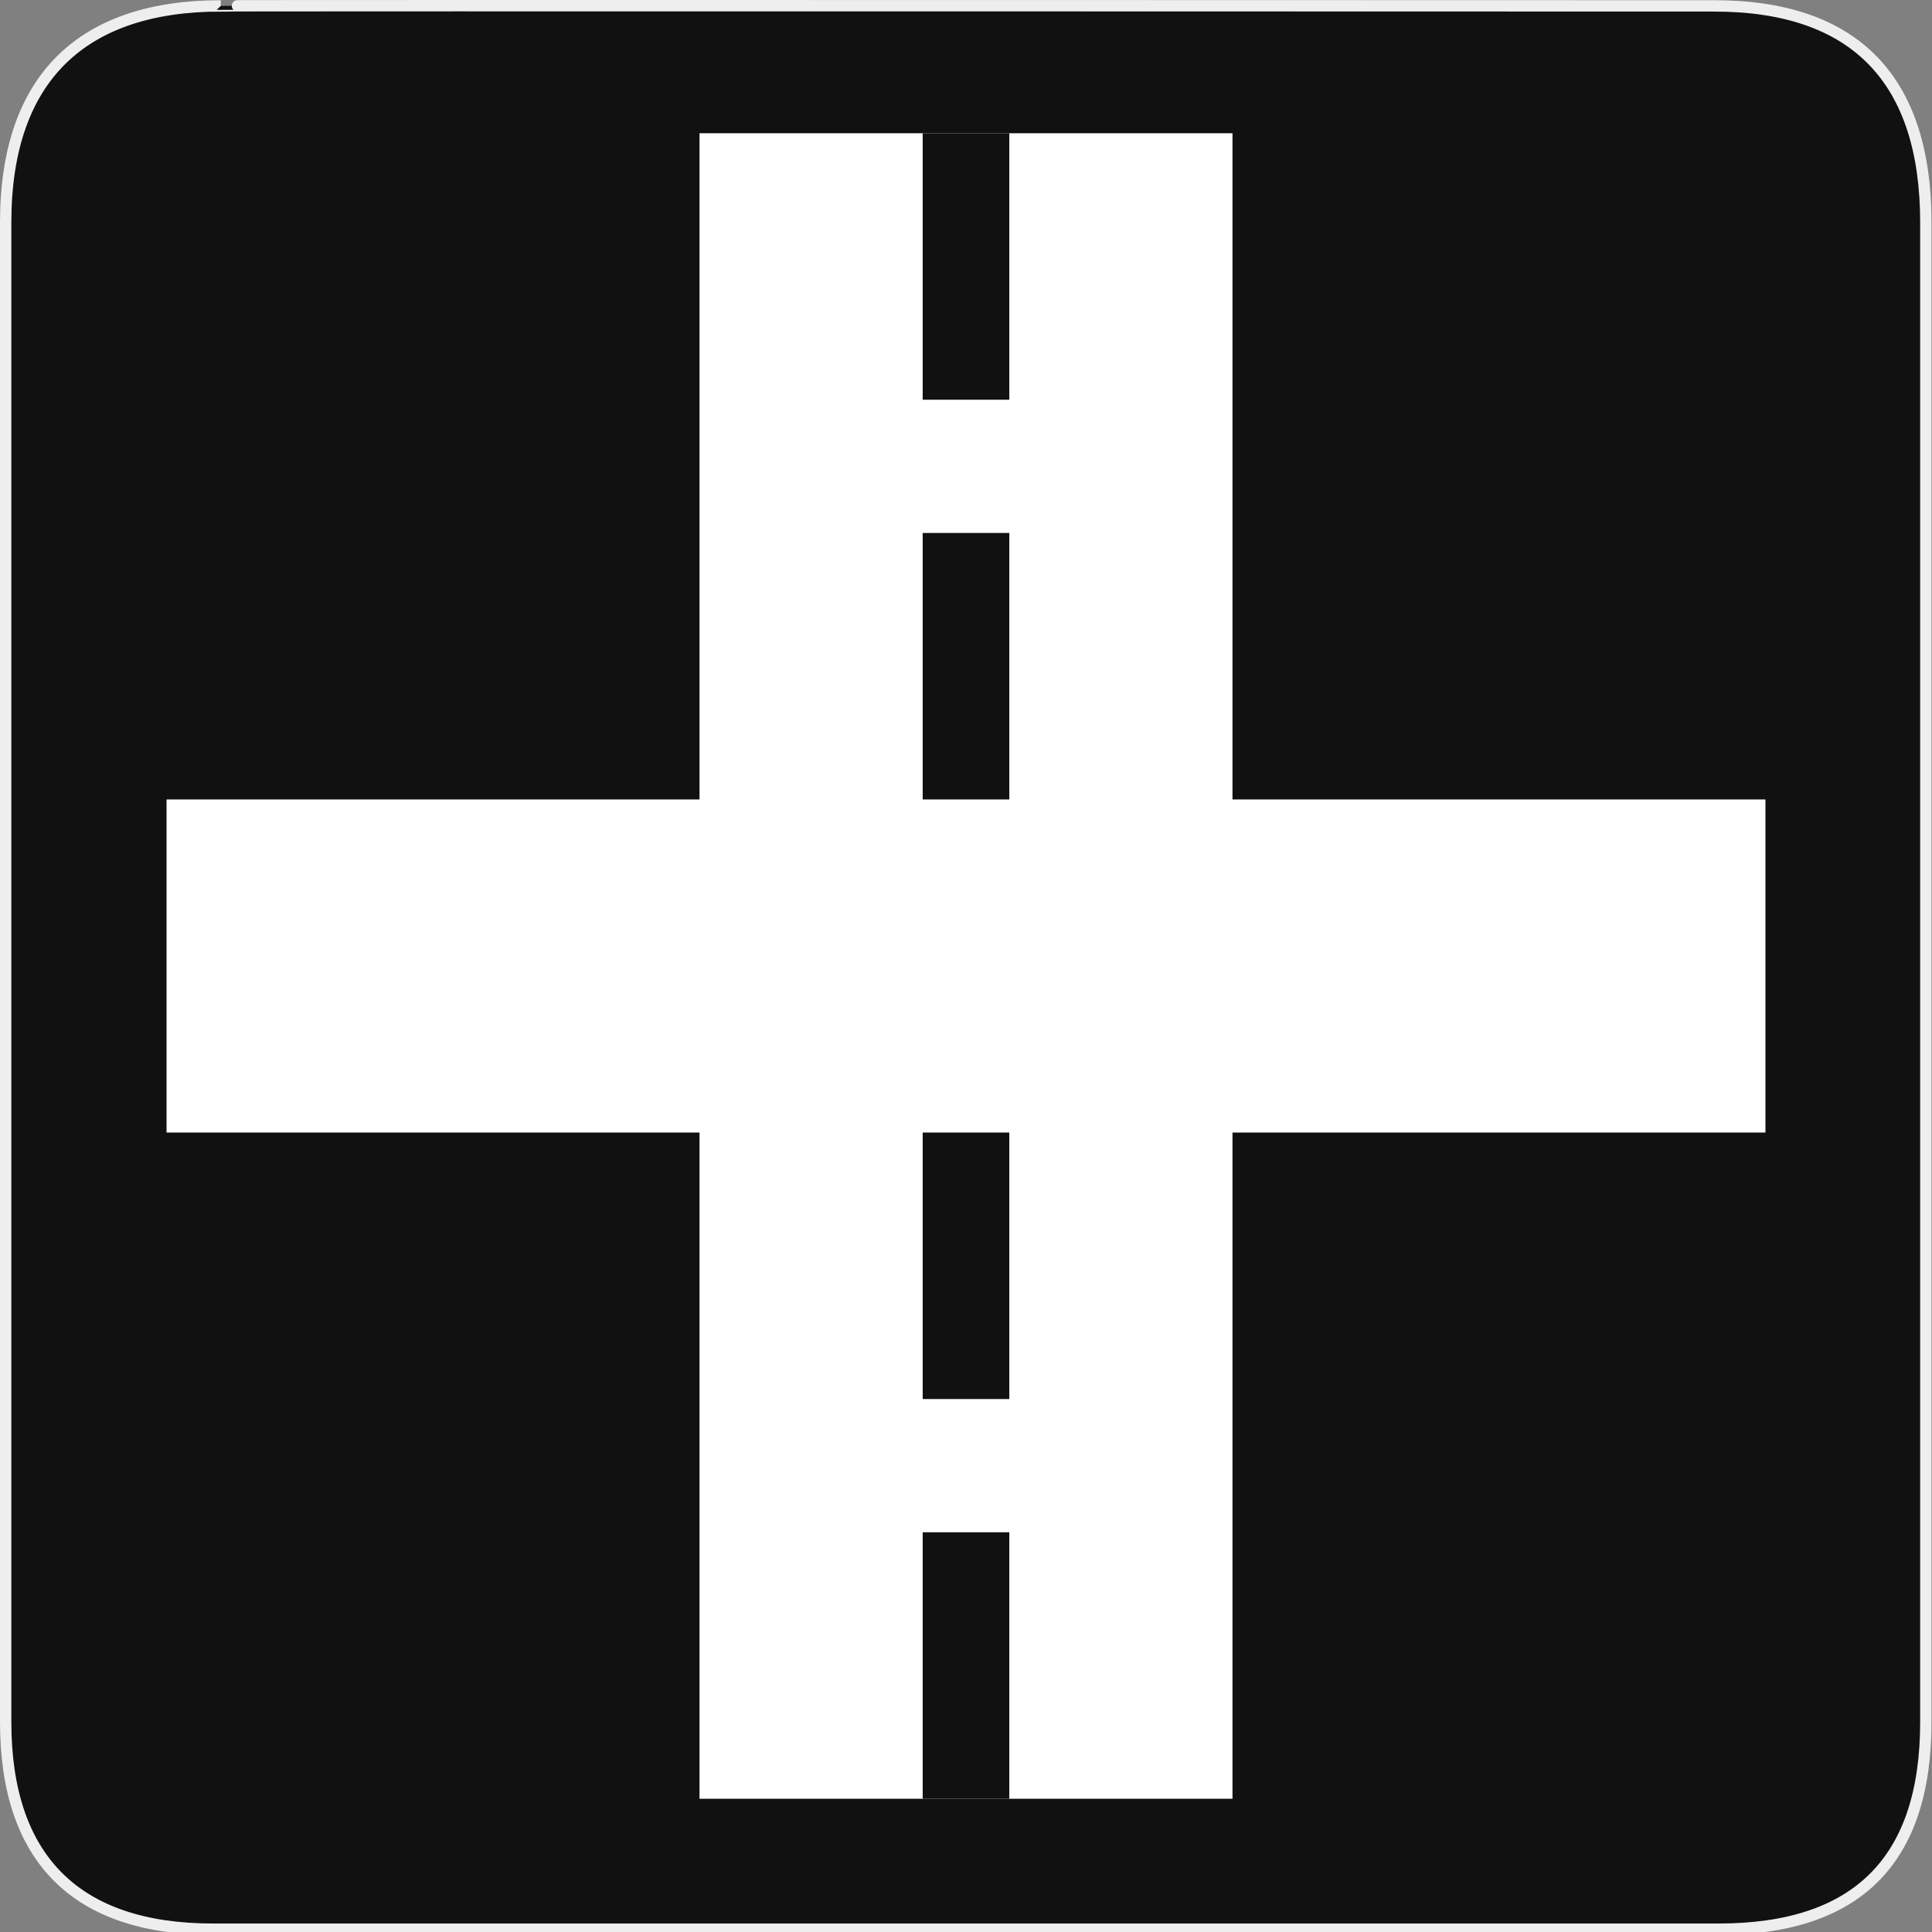 <?xml version="1.0" encoding="UTF-8" standalone="no"?>
<!-- Generator: Adobe Illustrator 15.0.0, SVG Export Plug-In . SVG Version: 6.00 Build 0)  -->

<svg
   xmlns:dc="http://purl.org/dc/elements/1.1/"
   xmlns:cc="http://creativecommons.org/ns#"
   xmlns:rdf="http://www.w3.org/1999/02/22-rdf-syntax-ns#"
   xmlns:svg="http://www.w3.org/2000/svg"
   xmlns="http://www.w3.org/2000/svg"
   xmlns:sodipodi="http://sodipodi.sourceforge.net/DTD/sodipodi-0.dtd"
   xmlns:inkscape="http://www.inkscape.org/namespaces/inkscape"
   version="1.1"
   x="0px"
   y="0px"
   width="580px"
   height="580px"
   viewBox="0 0 580 580"
   enable-background="new 0 0 580 580"
   xml:space="preserve"
   id="svg835"
   sodipodi:docname="junction.svg"
   inkscape:version="0.92.3 (2405546, 2018-03-11)"><rect x="0" y="0" width="580" height="580" fill="#808080" stroke="none"/><defs
   id="defs839" /><sodipodi:namedview
   pagecolor="#ffffff"
   bordercolor="#666666"
   borderopacity="1"
   objecttolerance="10"
   gridtolerance="10"
   guidetolerance="10"
   inkscape:pageopacity="0"
   inkscape:pageshadow="2"
   inkscape:window-width="1192"
   inkscape:window-height="711"
   id="namedview837"
   showgrid="false"
   inkscape:zoom="0.55048947"
   inkscape:cx="290"
   inkscape:cy="290"
   inkscape:window-x="225"
   inkscape:window-y="222"
   inkscape:window-maximized="0"
   inkscape:current-layer="svg835" />
<g
   id="Layer_2">
	<g
   id="g1327">
		<path
   id="path1329"
   fill="#111111"
   stroke="#EEEEEE"
   stroke-width="3.408"
   d="M66.275,1.768    c-41.335,0-64.571,21.371-64.571,65.036v450.123c0,40.844,20.894,62.229,62.192,62.229H515.92    c41.307,0,62.229-20.316,62.229-62.229V66.804c0-42.601-20.923-65.036-63.522-65.036C514.624,1.768,66.133,1.625,66.275,1.768z" />
	</g>
</g>

<rect
   id="rect870"
   style="clip-rule:evenodd;fill:#ffffff;fill-rule:evenodd;stroke-linejoin:round;stroke-miterlimit:2"
   height="500"
   width="160"
   y="40"
   x="210" /><rect
   id="rect872"
   style="clip-rule:evenodd;fill:#ffffff;fill-rule:evenodd;stroke-linejoin:round;stroke-miterlimit:2"
   height="100"
   width="480"
   y="240"
   x="50" /><rect
   id="rect874"
   style="clip-rule:evenodd;fill:#111111;fill-rule:evenodd;stroke-linejoin:round;stroke-miterlimit:2"
   height="80"
   width="26"
   y="340"
   x="277" /><rect
   id="rect876"
   style="clip-rule:evenodd;fill:#111111;fill-rule:evenodd;stroke-linejoin:round;stroke-miterlimit:2"
   height="80"
   width="26"
   y="460"
   x="277" /><rect
   id="rect878"
   style="clip-rule:evenodd;fill:#111111;fill-rule:evenodd;stroke-linejoin:round;stroke-miterlimit:2"
   height="80"
   width="26"
   y="40"
   x="277" /><rect
   id="rect880"
   style="clip-rule:evenodd;fill:#111111;fill-rule:evenodd;stroke-linejoin:round;stroke-miterlimit:2"
   height="80"
   width="26"
   y="160"
   x="277" /></svg>